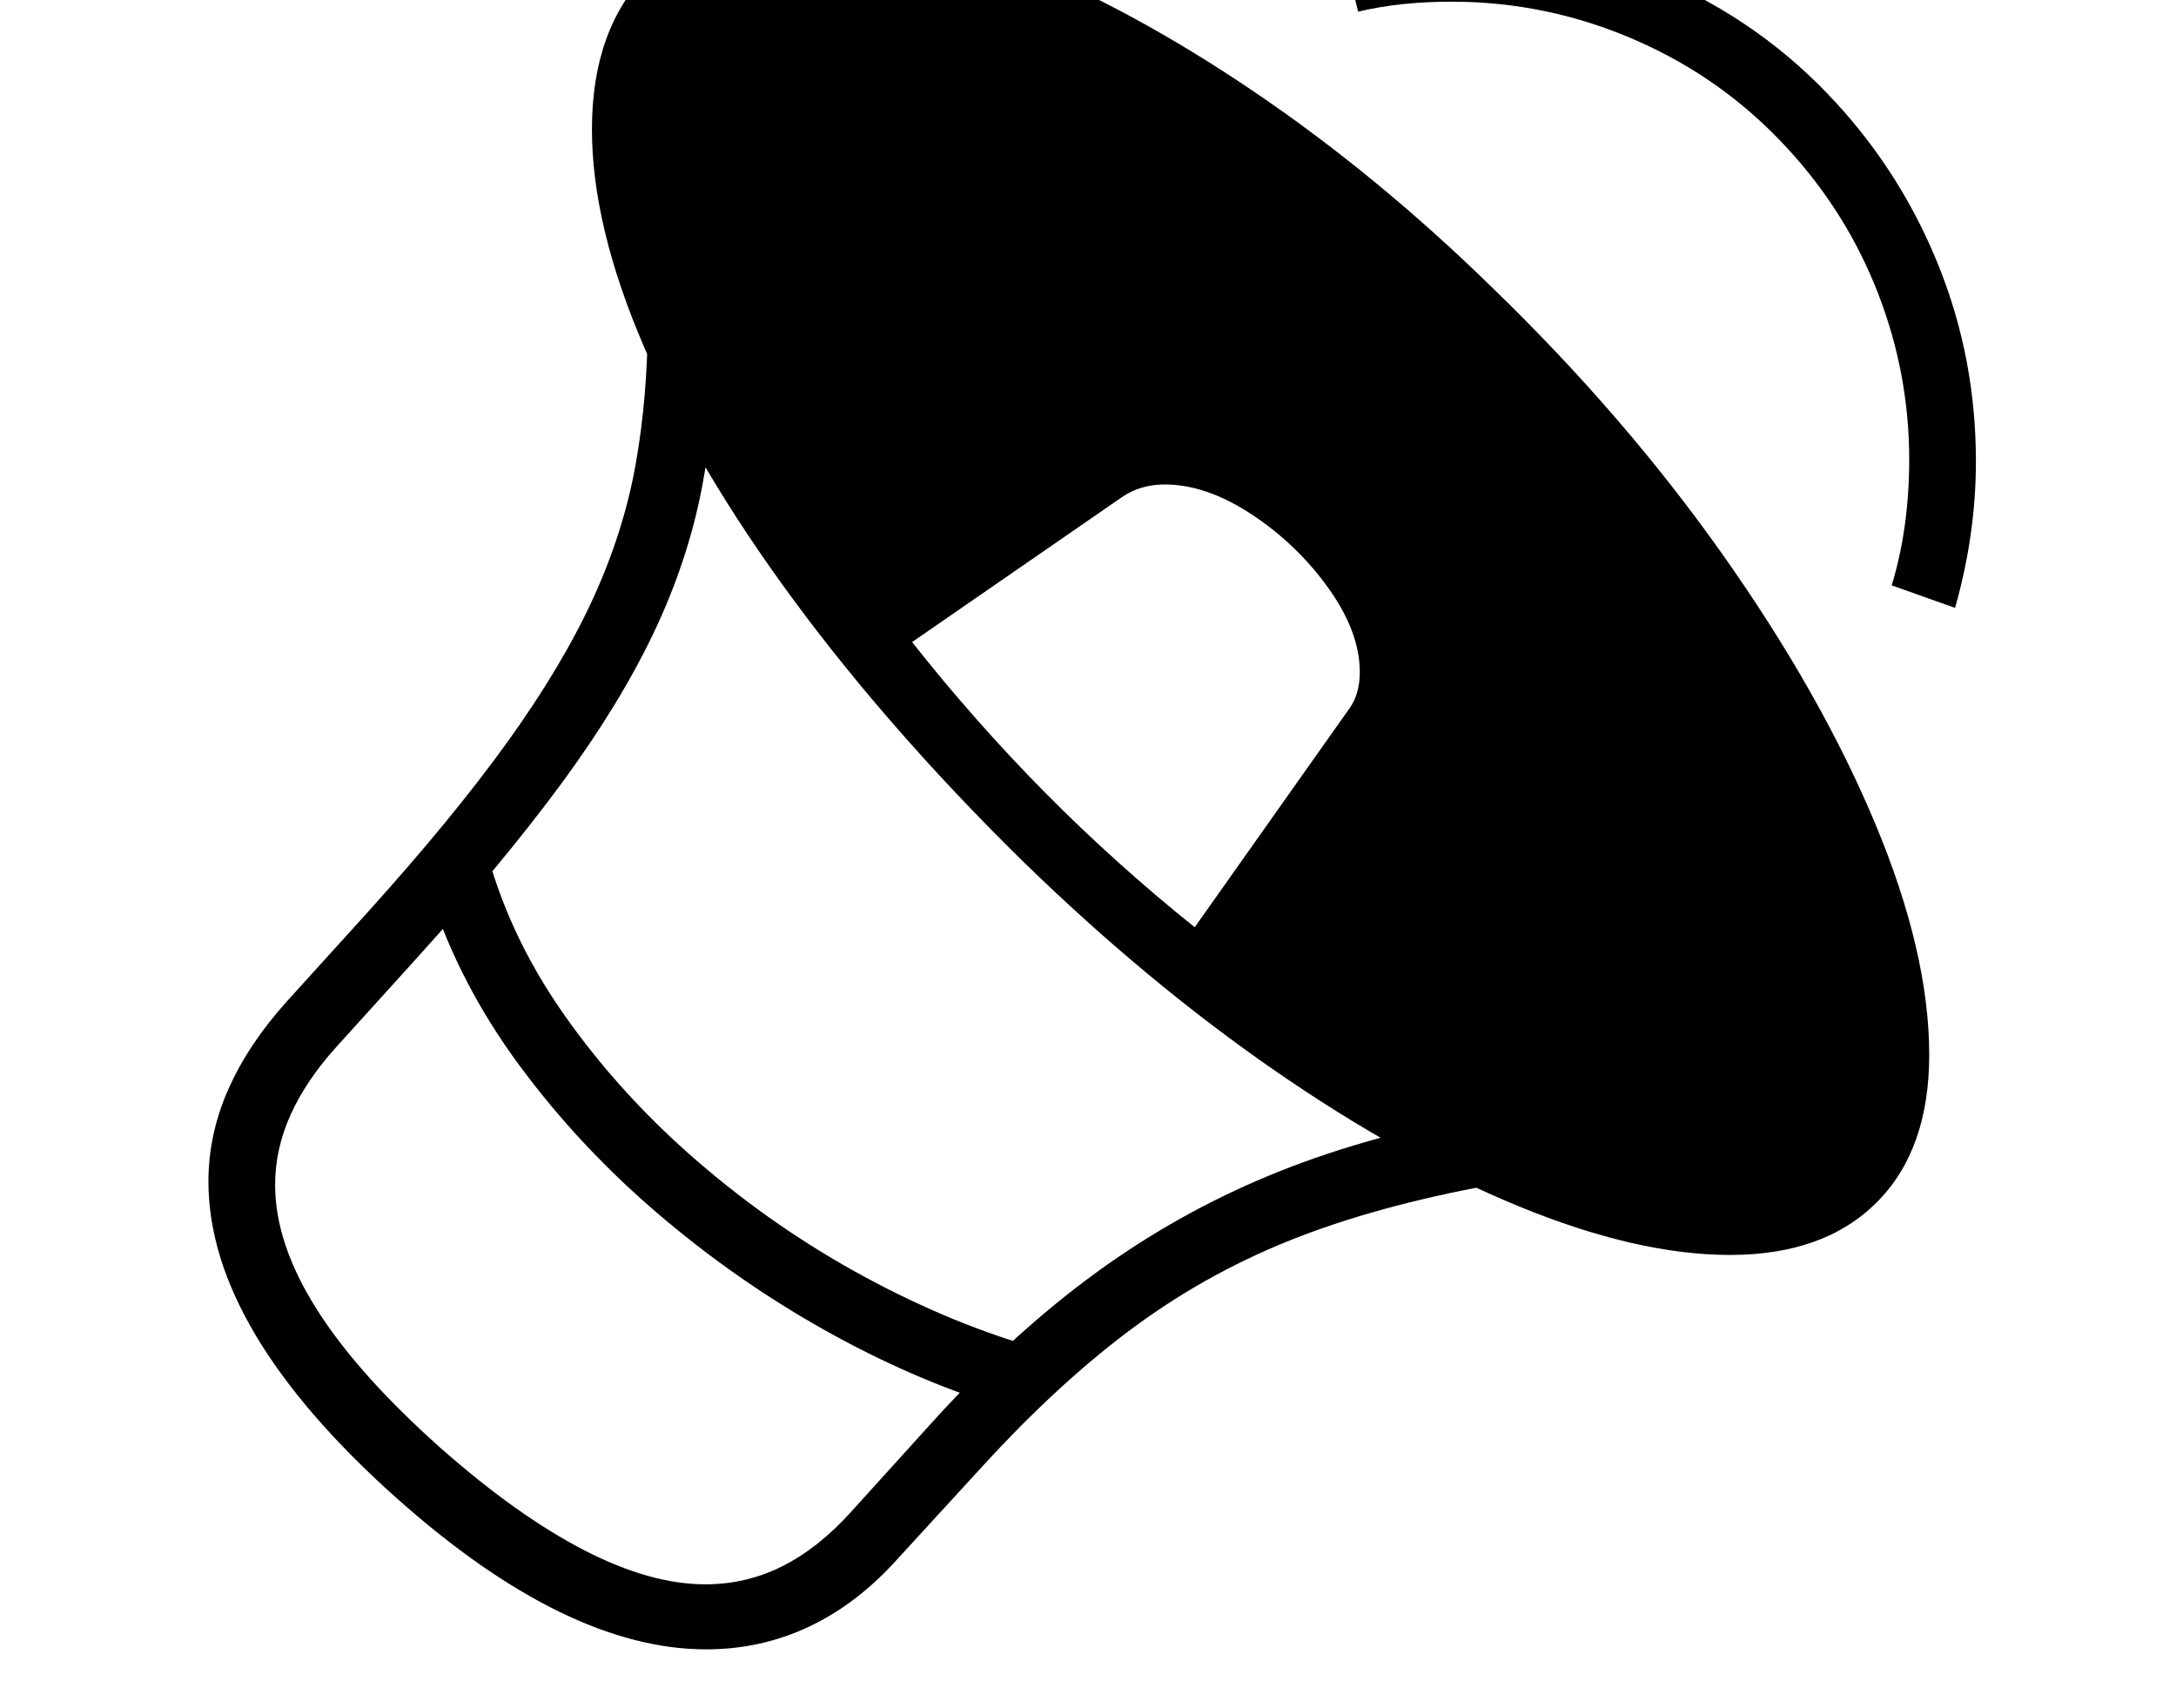 <svg xmlns="http://www.w3.org/2000/svg" viewBox="-10 0 2610 2048"><path d="M2065 1505q-111 0-252.5-58t-294-163.5T1218 1034q-160-157-276.5-315t-179-303T700 155q0-120 67-188 68-69 185-69 113 0 253 55.5t288.5 156T1781 346q157 152 274.5 318t183 322 65.5 279q0 114-63 177t-176 63zm-877 181q-104-32-210-91.5t-200-140T612.5 1277 506 1072l65-61q27 108 95 205t161.5 177.5 200 138T1238 1618zm-351 292q-84 0-177-45.5T465 1796q-112-100-168.5-195T240 1417q0-57 24-111t70-105l97-107q102-113 167.5-204T701 718.5t51.5-162T767 382l82 11q0 103-17 191.5T774 759 663.5 939.5 489 1150l-96 106q-36 40-54.5 81t-18.5 84q0 70 49.5 148.5T519 1737q92 81 171.5 122t145.5 41q49 0 92-21.5t82-64.5l96-106q92-102 187.5-173.5t204-118.5 240.5-73l58 75q-140 24-246 64.5t-197 107-186 170.5l-99 108q-49 55-107 82.5T837 1978zm586-866 186-263q12-17 12-43 0-48-37.5-100.5t-92-88.5-104.5-36q-29 0-51 15l-252 174q75 95 159 180t180 162zm912-383-76-27q21-69 21-151 0-103-37.5-199.5T2134 178q-77-84-182.5-130T1731 2q-62 0-112 12l-19-78q67-14 129-14 132 0 253.5 52.5T2192 123q80 87 124 197.5t44 232.5q0 88-25 176z"/></svg>